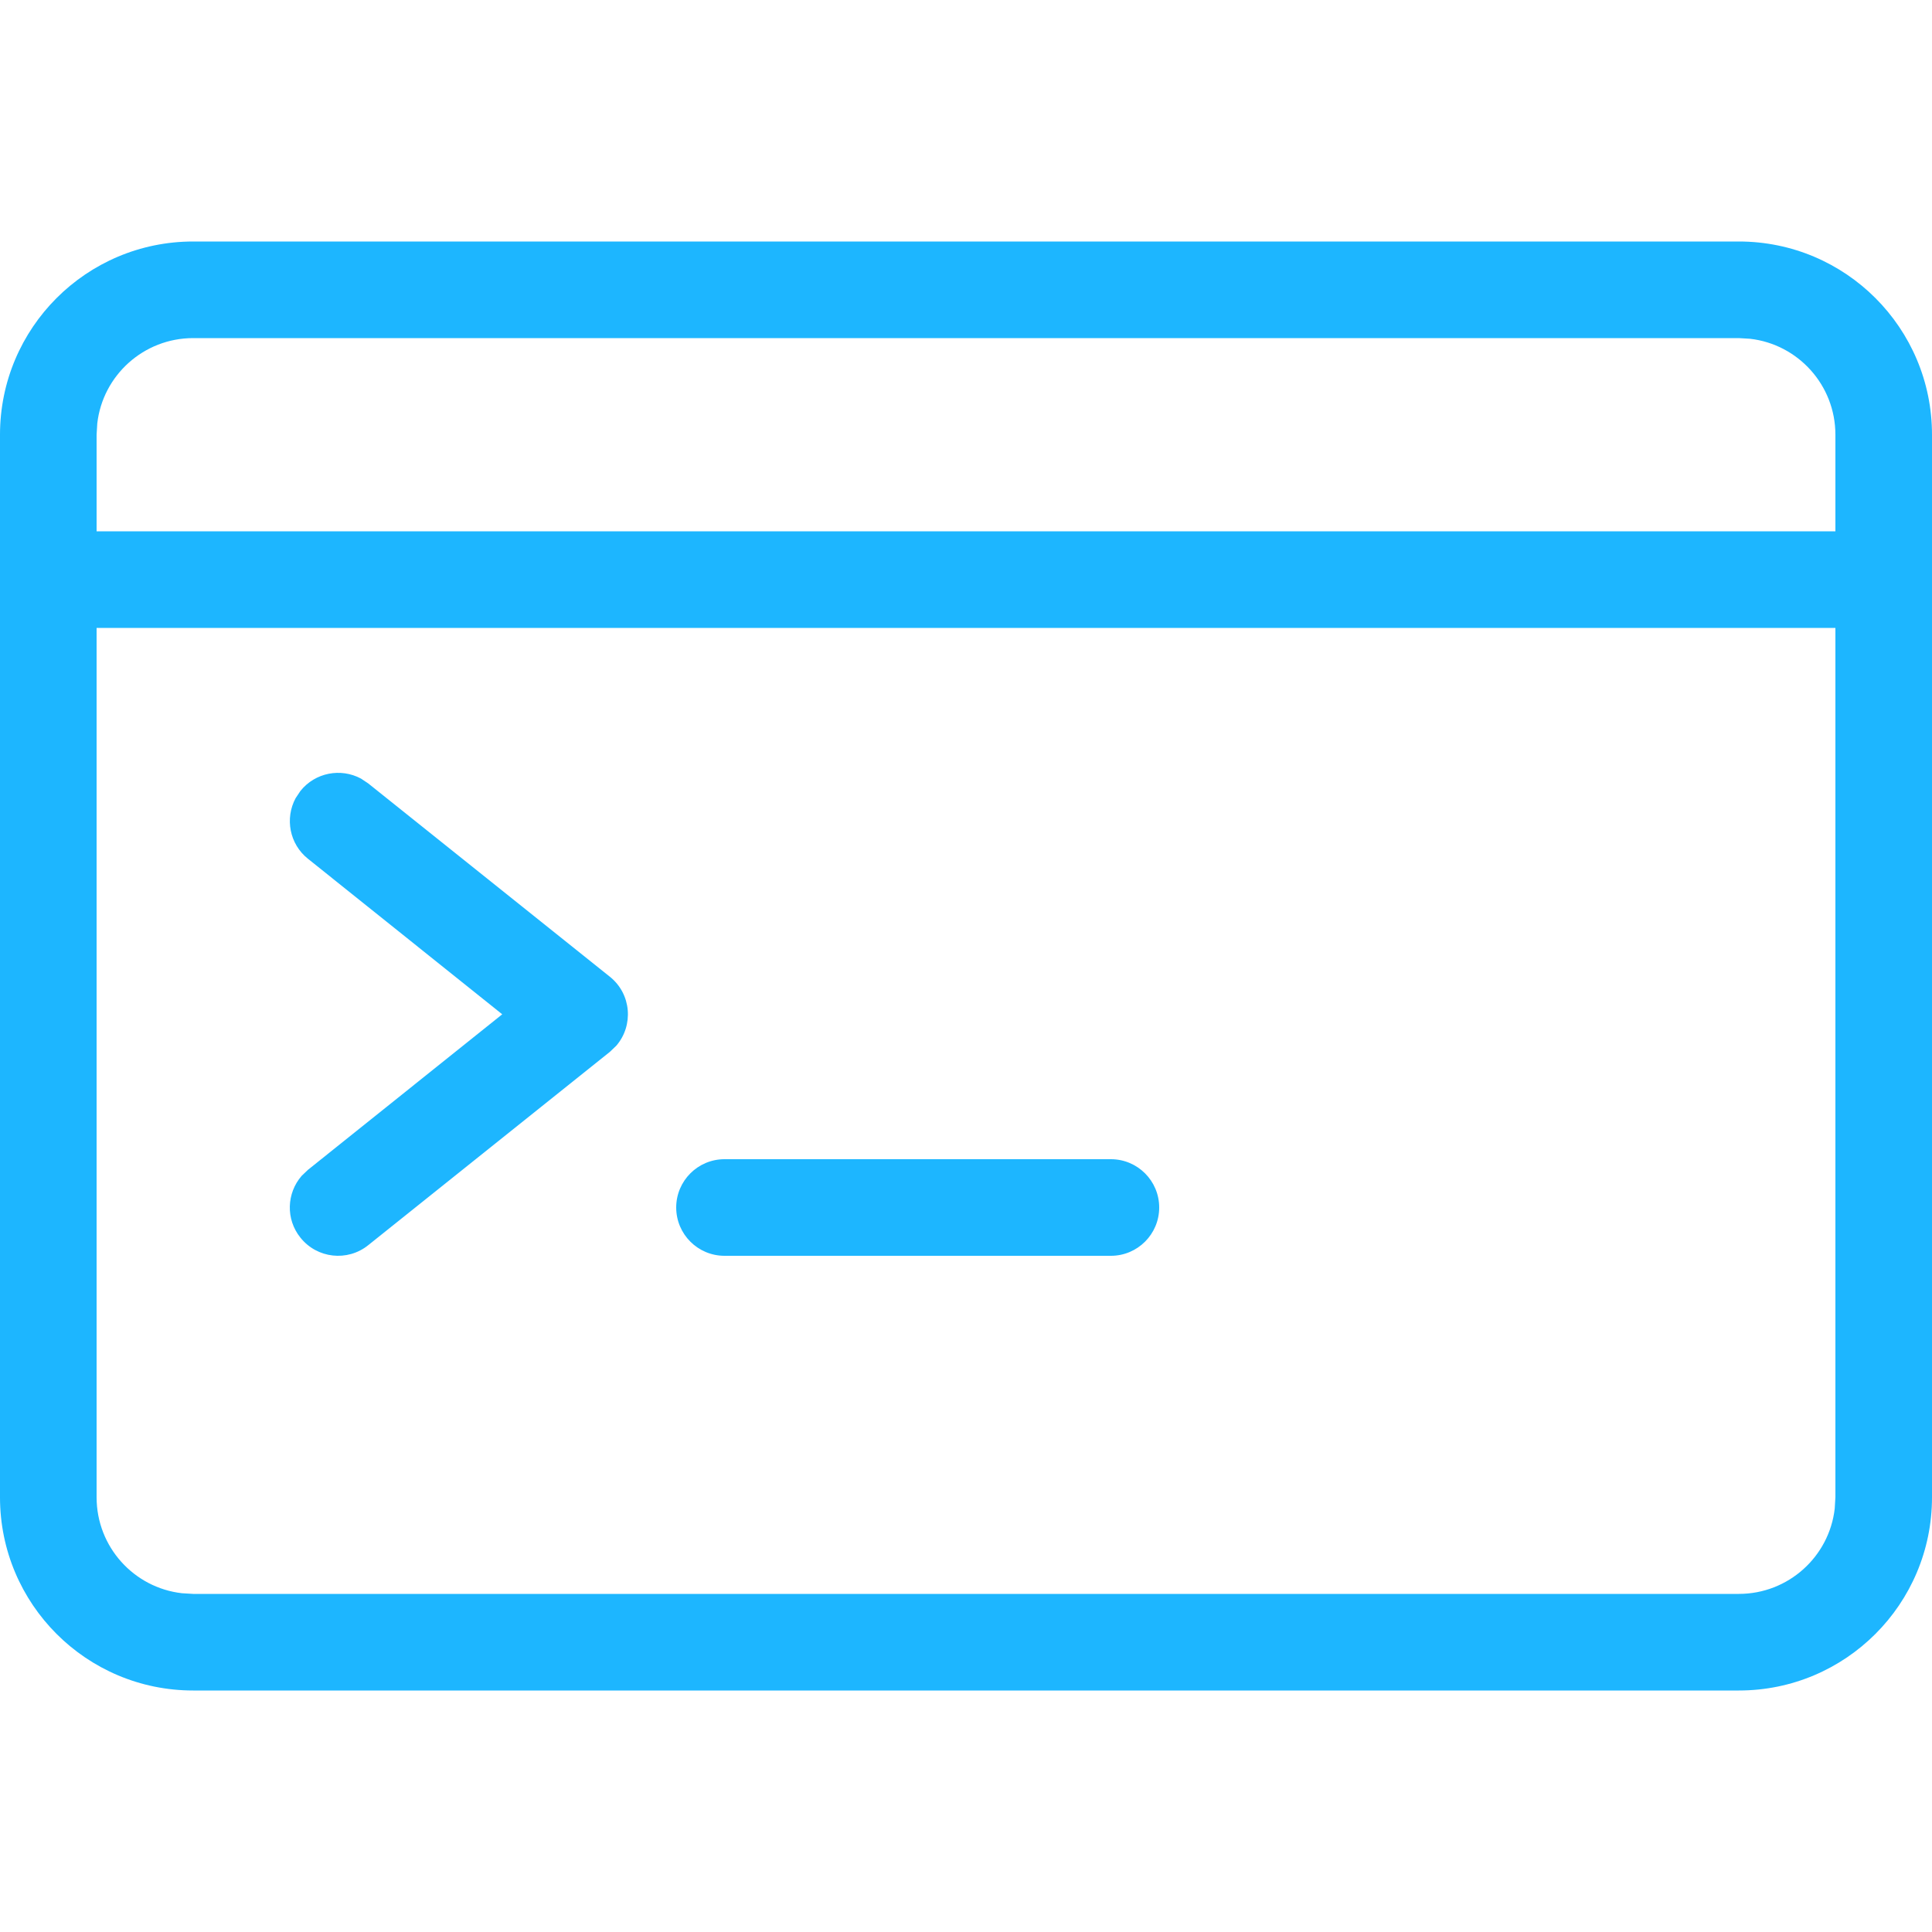 <svg xmlns="http://www.w3.org/2000/svg" width="20" height="20" viewBox="0 0 20 20">
    <g fill="none" fill-rule="evenodd">
        <path d="M0 0H20V20H0z"/>
        <path fill="#1DB6FF" d="M18 2.5c1.105 0 2 .895 2 2v11c0 1.105-.895 2-2 2H2c-1.105 0-2-.895-2-2v-11c0-1.105.895-2 2-2h16zm1 4H1v9c0 .513.386.936.883.993L2 16.5h16c.513 0 .936-.386.993-.883L19 15.5v-9zM11.5 12c.276 0 .5.224.5.5s-.224.5-.5.5h-4c-.276 0-.5-.224-.5-.5s.224-.5.5-.5h4zM3.737 8.06l.075.05 2.5 2c.226.18.248.506.068.715l-.068.065-2.5 2c-.215.173-.53.138-.702-.078-.154-.191-.143-.461.013-.64l.065-.062 2.011-1.61-2.011-1.61c-.192-.153-.24-.419-.128-.627l.05-.075c.153-.192.419-.24.627-.128zM18 3.5H2c-.513 0-.936.386-.993.883L1 4.5v1h18v-1c0-.513-.386-.936-.883-.993L18 3.5z"/>
    </g>
</svg>
